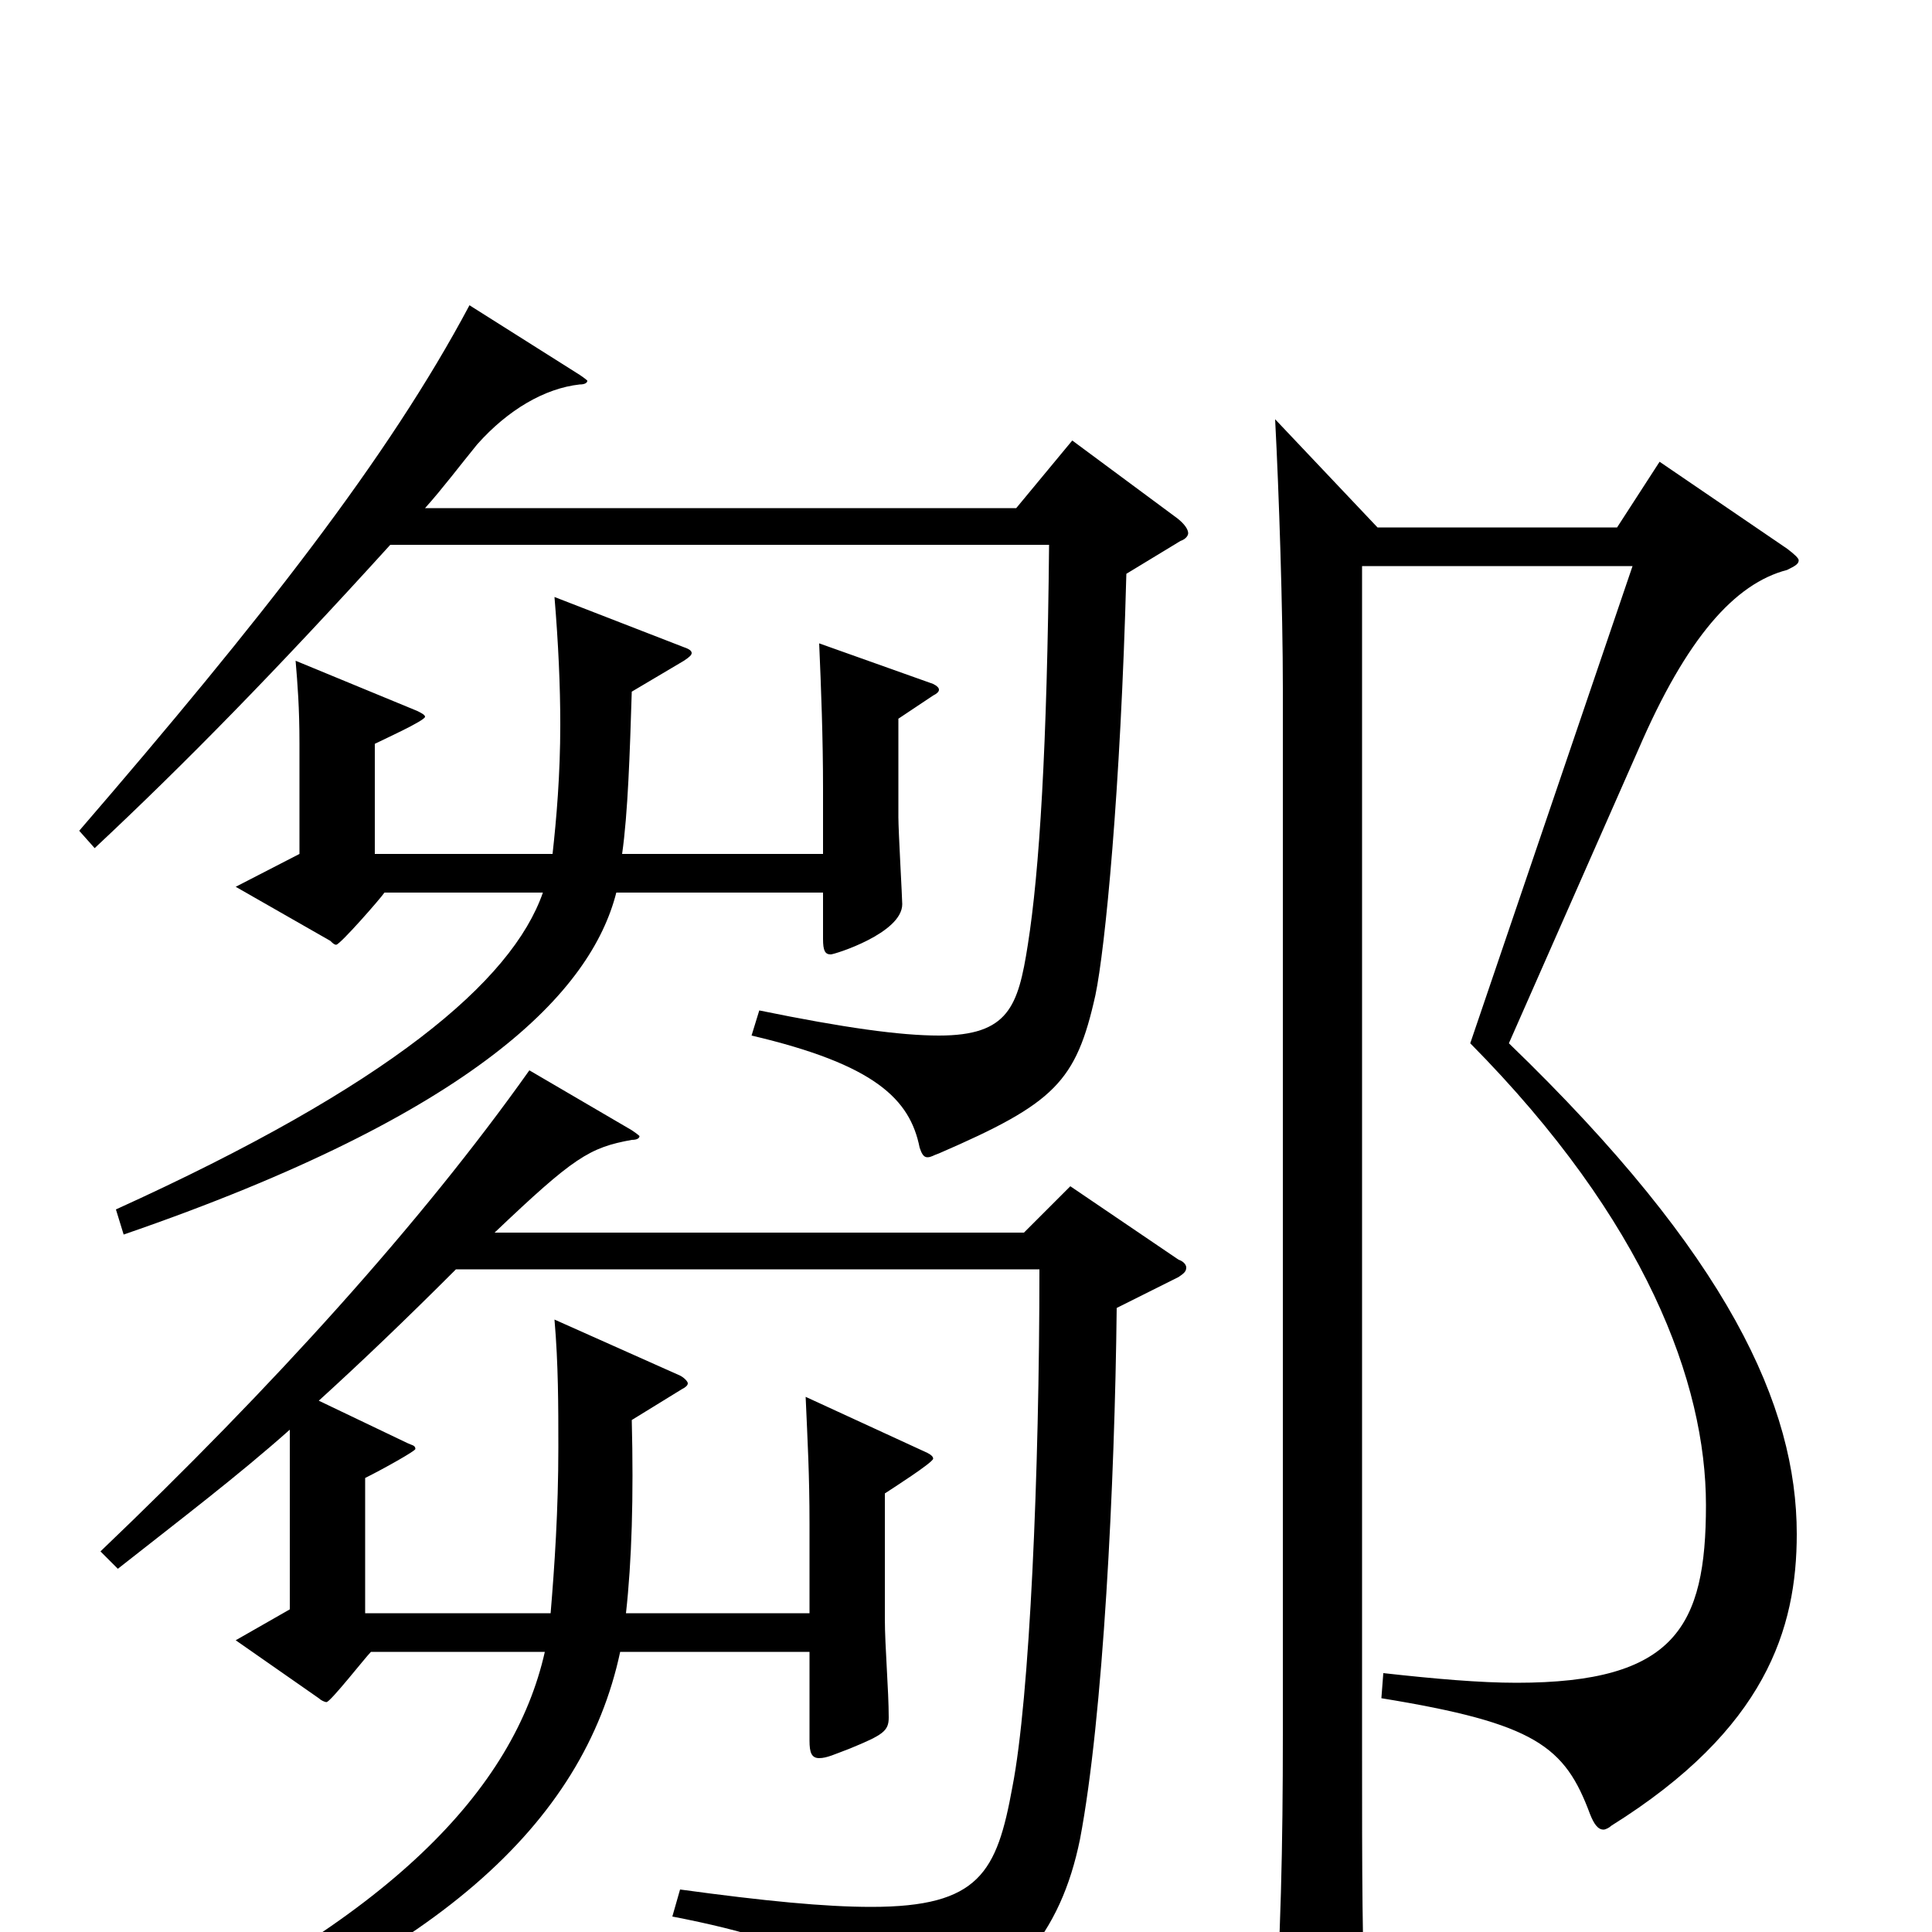 <svg xmlns="http://www.w3.org/2000/svg" viewBox="0 -1000 1000 1000">
	<path fill="#000000" d="M555 -772L526 -737H220C229 -747 238 -759 247 -770C263 -788 282 -799 300 -801C303 -801 304 -802 304 -803C304 -803 303 -804 300 -806L243 -842C201 -763 135 -679 41 -570L49 -561C96 -605 143 -653 202 -718H543C542 -613 538 -549 532 -511C527 -479 522 -464 486 -464C466 -464 437 -468 393 -477L389 -464C453 -449 471 -431 476 -406C477 -403 478 -401 480 -401C482 -401 483 -402 486 -403C546 -429 557 -440 567 -485C572 -509 580 -590 583 -703L611 -720C614 -721 615 -723 615 -724C615 -726 613 -729 609 -732ZM554 -386L530 -362H256C297 -401 305 -406 327 -410C330 -410 331 -411 331 -412C331 -412 330 -413 327 -415L274 -446C218 -367 141 -282 52 -197L61 -188C94 -214 123 -236 150 -260V-167L122 -151L165 -121C166 -120 168 -119 169 -119C171 -119 189 -142 192 -145H282C266 -74 202 -6 61 58L64 72C225 15 302 -56 321 -145H419V-99C419 -93 420 -90 424 -90C428 -90 432 -92 440 -95C457 -102 460 -104 460 -111C460 -125 458 -148 458 -162V-227C461 -229 483 -243 483 -245C483 -246 482 -247 480 -248L417 -277C418 -254 419 -237 419 -211V-165H324C327 -192 328 -225 327 -265L353 -281C355 -282 356 -283 356 -284C356 -285 354 -287 352 -288L287 -317C289 -294 289 -272 289 -251C289 -218 287 -189 285 -165H189V-235C199 -240 215 -249 215 -250C215 -252 213 -252 211 -253L165 -275C187 -295 210 -317 236 -343H538C538 -238 533 -121 524 -75C516 -31 507 -13 451 -13C427 -13 396 -16 352 -22L348 -8C426 7 450 26 459 54C460 56 461 58 463 58C464 58 466 57 469 56C524 31 549 1 559 -48C571 -111 577 -232 578 -323L610 -339C613 -341 614 -342 614 -344C614 -345 613 -347 610 -348ZM424 -667C425 -644 426 -618 426 -592V-558H322C325 -579 326 -610 327 -642L354 -658C357 -660 358 -661 358 -662C358 -663 357 -664 354 -665L287 -691C289 -667 290 -645 290 -625C290 -599 288 -576 286 -558H194V-615C198 -617 220 -627 220 -629C220 -630 218 -631 216 -632L153 -658C154 -646 155 -634 155 -615V-558L122 -541L171 -513C172 -512 173 -511 174 -511C176 -511 197 -535 199 -538H281C265 -492 201 -438 60 -374L64 -361C247 -424 306 -487 319 -538H426V-514C426 -508 427 -506 430 -506C432 -506 467 -517 467 -532C467 -535 465 -570 465 -577V-628L483 -640C485 -641 486 -642 486 -643C486 -644 485 -645 483 -646ZM848 -612C873 -670 898 -698 925 -705C929 -707 931 -708 931 -710C931 -711 929 -713 925 -716L859 -761L837 -727H713L660 -783C662 -745 664 -684 664 -644V-102C664 -45 663 4 659 62C659 66 658 70 658 73C658 82 660 86 666 86C670 86 676 84 685 80C702 72 707 69 707 54V49C705 5 705 -24 705 -100V-707H845L761 -460C852 -368 883 -284 883 -221C883 -158 867 -129 785 -129C766 -129 743 -131 716 -134L715 -121C795 -108 810 -96 823 -61C825 -56 827 -53 830 -53C831 -53 833 -54 834 -55C914 -105 930 -157 930 -206C930 -272 895 -350 781 -460Z"/>
</svg>